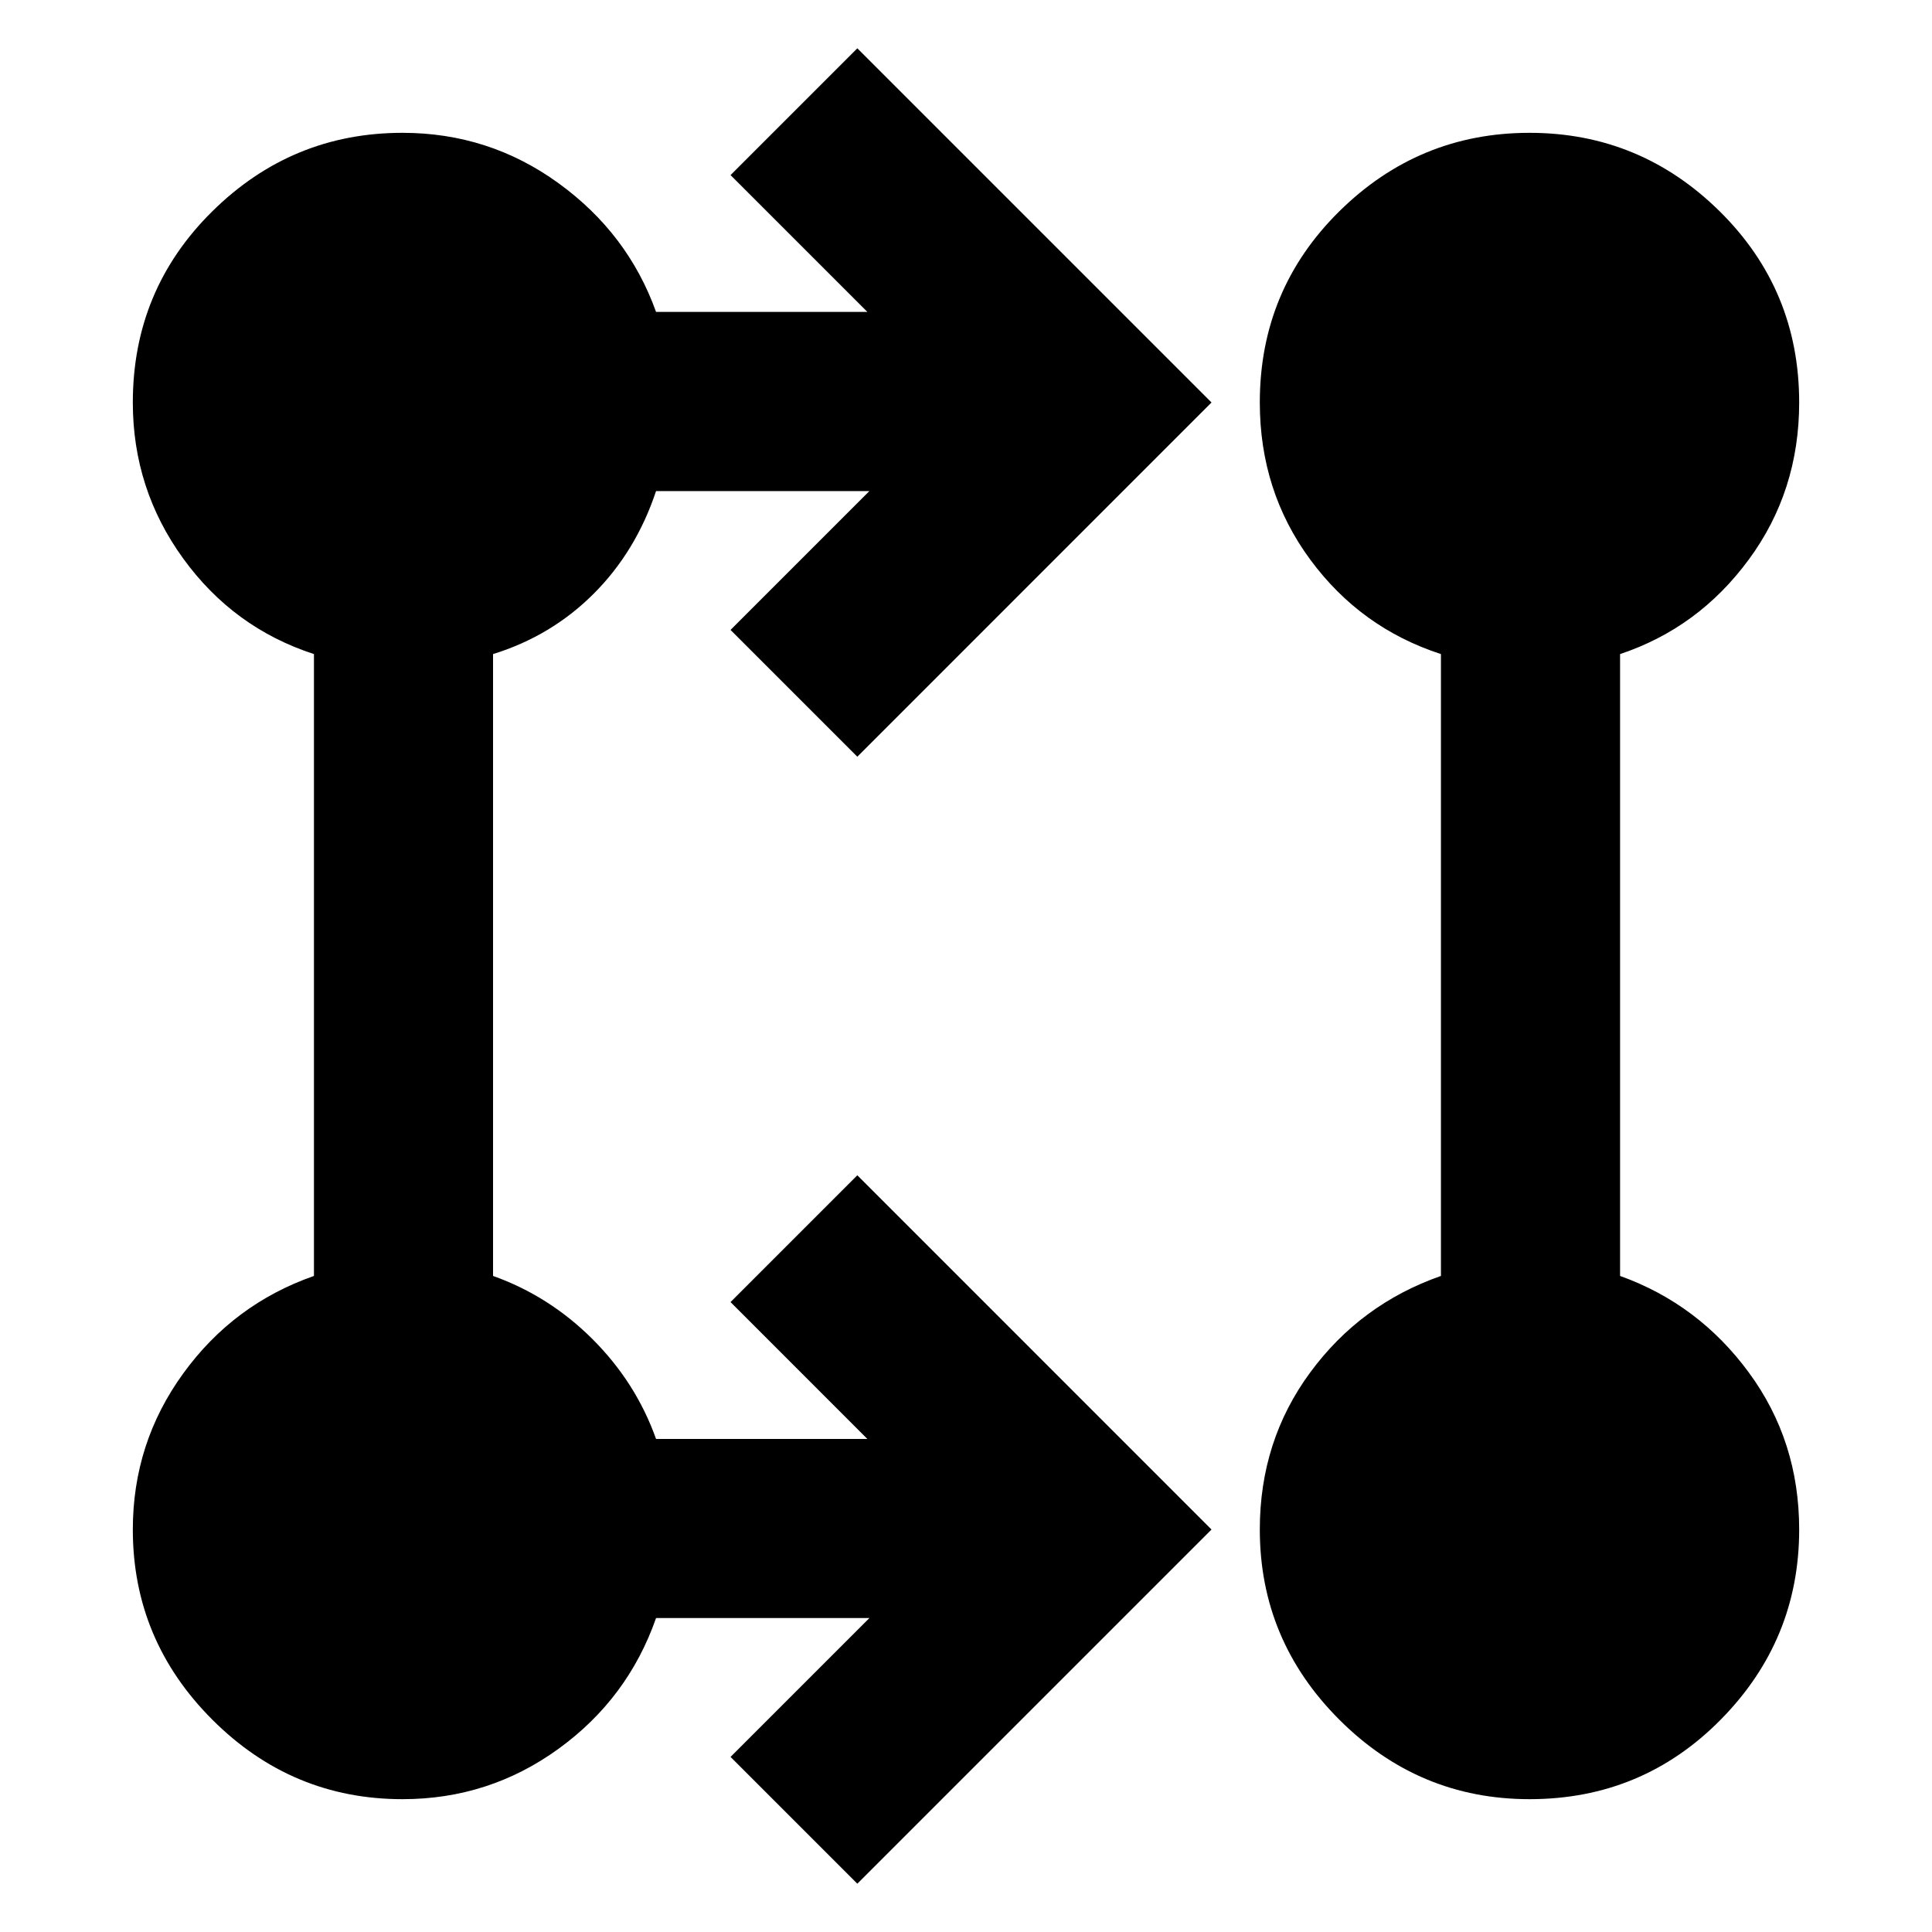 <svg xmlns="http://www.w3.org/2000/svg" height="40" width="40"><path d="m17.75 39-2.625-2.625L18 33.5h-4.417q-.583 1.667-2.021 2.708-1.437 1.042-3.229 1.042-2.291 0-3.937-1.646T2.75 31.667q0-1.792 1.042-3.229Q4.833 27 6.5 26.417V13.542Q4.833 13 3.792 11.562 2.75 10.125 2.75 8.333 2.75 6 4.396 4.375T8.333 2.75q1.792 0 3.229 1.042Q13 4.833 13.583 6.458h4.375l-2.833-2.833L17.75 1l7.333 7.333-7.333 7.334-2.625-2.625L18 10.167h-4.417q-.416 1.25-1.291 2.125t-2.084 1.25v12.875q1.167.416 2.063 1.312.896.896 1.312 2.063h4.375l-2.833-2.834 2.625-2.625 7.333 7.334Zm13.917-1.75q-2.292 0-3.938-1.646-1.646-1.646-1.646-3.937 0-1.834 1.042-3.25 1.042-1.417 2.708-2V13.542q-1.666-.542-2.708-1.959-1.042-1.416-1.042-3.25 0-2.333 1.646-3.958t3.938-1.625q2.291 0 3.937 1.625t1.646 3.958q0 1.834-1.042 3.25-1.041 1.417-2.666 1.959v12.875q1.625.583 2.666 2 1.042 1.416 1.042 3.25 0 2.291-1.625 3.937t-3.958 1.646Z"/></svg>